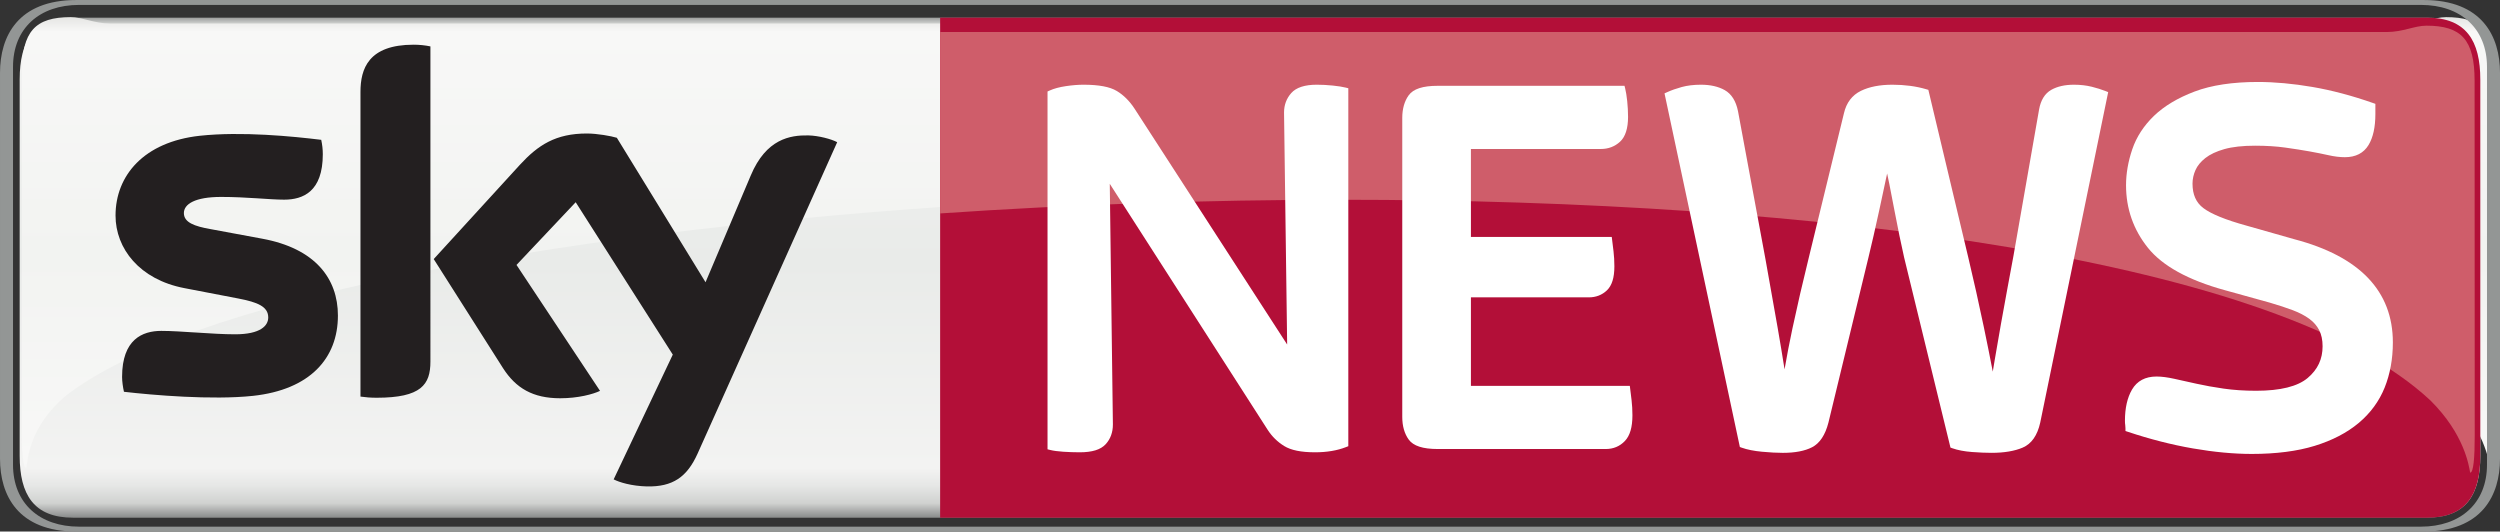 <?xml version="1.0" encoding="UTF-8"?>
<!-- Created with Inkscape (http://www.inkscape.org/) -->
<svg id="svg12036" width="470.34mm" height="100mm" version="1.1" viewBox="0 0 470.34 100" xmlns="http://www.w3.org/2000/svg" xmlns:cc="http://creativecommons.org/ns#" xmlns:dc="http://purl.org/dc/elements/1.1/" xmlns:rdf="http://www.w3.org/1999/02/22-rdf-syntax-ns#" xmlns:xlink="http://www.w3.org/1999/xlink">
 <rect x="0" y="0" width="470.34" height="100" fill="#333333" stroke="none"/>
 <defs id="defs12030">
  <linearGradient id="linearGradient5616-5" x2="1" gradientTransform="matrix(0 361.55 361.55 0 697.78 -612.63)" gradientUnits="userSpaceOnUse">
   <stop id="stop5600-1" stop-color="#a6a4a3" offset="0"/>
   <stop id="stop5602-6" stop-color="#e3e3e1" offset=".02"/>
   <stop id="stop5604-8" stop-color="#f8f8f7" offset=".052"/>
   <stop id="stop5606-8" stop-color="#f2f3f1" offset=".488"/>
   <stop id="stop5608-3" stop-color="#f8f8f7" offset=".895"/>
   <stop id="stop5610-9" stop-color="#f0f0f0" offset=".929"/>
   <stop id="stop5612-2" stop-color="#e3e3e1" offset=".964"/>
   <stop id="stop5614-1" stop-color="#a6a4a3" offset="1"/>
  </linearGradient>
  <linearGradient id="linearGradient4644-2-6" x2="1" gradientTransform="matrix(0 95.661 95.661 0 261.2 11.936)" gradientUnits="userSpaceOnUse">
   <stop id="stop5568" stop-color="#777878" offset="0"/>
   <stop id="stop5570" stop-color="#d0d2d0" offset=".02"/>
   <stop id="stop5572" stop-color="#f3f3f2" offset=".052"/>
   <stop id="stop5574" stop-color="#e9ebe9" offset=".488"/>
   <stop id="stop5576" stop-color="#f3f3f2" offset=".895"/>
   <stop id="stop5578" stop-color="#e6e7e6" offset=".929"/>
   <stop id="stop5580" stop-color="#d0d2d0" offset=".964"/>
   <stop id="stop5582" stop-color="#777878" offset="1"/>
  </linearGradient>
 </defs>
 <g id="layer1" transform="translate(-26.029 -9.437)">
  <path id="path5586-5-8-8" d="m39.785 12.755c-7.416 0-10.054 4.377-10.054 11.661v70.76c0 7.285 2.638 11.662 10.054 11.662h442.83c7.417 0 10.054-4.377 10.054-11.662v-70.76c0-7.285-2.638-11.661-10.054-11.661z" fill="url(#linearGradient4644-2-6)"/>
  <g id="g5598-3" transform="matrix(8.089 0 0 -8.089 -1678 3807.1)">
   <path id="path5618-3" transform="matrix(.033 0 0 -.033 216.92 449.16)" d="m-140-603.82c-24.751 0-34.26 9.885-34.26 39.111l-0.092 252.43c0 15.732 0.875 26.277 3.238 26.277h6e-3c0.859-4.943 1.584-29.213 28.236-51.334 85.425-65.93 336.07-113.52 620.3-132.98 2e-3 -1.3e-4 4e-3 1.3e-4 6e-3 0 92.999-6.365 189.66-9.725 285.25-9.725 340.05 0 667.26 42.417 774.46 142.7 24.106 23.873 27.377 46.393 28.236 51.336 2.366 0 3.24-10.547 3.24-26.279l-0.092-252.43c0-29.226-9.504-39.109-34.258-39.109-8.38 0-16.764 4.496-27.932 4.496h-1618.4c-11.165 0-19.55-4.498-27.93-4.498z" fill="url(#linearGradient5616-5)"/>
  </g>
  <path id="path5588-1" d="m202.9 12.755v94.083h279.71c7.417 0 10.054-4.377 10.054-11.662v-70.76c0-7.285-2.638-11.661-10.054-11.661z" fill="#b30f38"/>
  <path id="path5556" d="m482 109.44c11.012 0 14.369-6.846 14.369-13.689v-72.622c0-6.844-3.357-13.689-14.369-13.689h-441.6c-11.013 0-14.369 6.845-14.369 13.689v72.622c0 6.843 3.357 13.689 14.369 13.689h441.6m-441.09-0.92c-7.417 0-12.432-4.377-12.432-11.661v-74.838c0-7.285 5.016-11.661 12.432-11.661h440.58c7.417 0 12.432 4.377 12.432 11.661v74.838c0 7.285-5.016 11.661-12.432 11.661h-440.58" fill="#939695"/>
  <path id="path5620" d="m490.75 98.358c-0.227-1.308-1.093-7.266-7.471-13.582-28.364-26.534-114.94-37.757-204.91-37.757-25.293 0-50.868 0.889-75.474 2.573v-34.134h272.24c2.955 0 5.173-1.19 7.39-1.19 6.549 0 9.064 2.615 9.064 10.348l0.024 66.79c0 4.162-0.231 6.953-0.857 6.953" fill="#cf5d6a"/>
  <path id="path5622" d="m276.76 25.532c-1.018-0.105-2.029-0.158-3.007-0.158-2.258 0-3.869 0.529-4.791 1.572-0.9 1.018-1.358 2.246-1.358 3.659l0.586 43.648-28.691-44.342c-0.946-1.457-2.077-2.586-3.362-3.358-1.323-0.793-3.373-1.179-6.27-1.179-0.983 0-2.09 0.089-3.291 0.265-1.228 0.181-2.259 0.459-3.066 0.827l-0.403 0.184v67.317l0.523 0.131c0.595 0.147 1.391 0.255 2.436 0.328 1.025 0.065 2.062 0.104 3.086 0.104 2.351 0 3.949-0.494 4.885-1.51 0.908-0.987 1.368-2.236 1.368-3.721l-0.587-45.282 29.705 46.282c0.806 1.249 1.849 2.274 3.1 3.046 1.291 0.796 3.195 1.184 5.822 1.184 2.205 0 4.16-0.328 5.813-0.975l0.438-0.171v-67.344l-0.523-0.13c-0.582-0.145-1.395-0.272-2.413-0.378" fill="#fff"/>
  <path id="path5624" d="m332.73 82.632-0.073-0.605h-29.895v-16.646h22.177c1.347 0 2.494-0.445 3.413-1.324 0.942-0.9 1.399-2.377 1.399-4.516 0-0.981-0.057-1.927-0.16-2.811l-0.332-2.72h-26.497v-16.543h24.444c1.407 0 2.622-0.459 3.608-1.366 1.002-0.922 1.511-2.497 1.511-4.68 0-0.975-0.057-1.969-0.158-2.957-0.108-1.001-0.232-1.773-0.379-2.36l-0.13-0.523h-35.148c-2.8 0-4.584 0.582-5.451 1.779-0.805 1.113-1.213 2.548-1.213 4.267v56.24c0 1.72 0.408 3.156 1.213 4.268 0.865 1.196 2.649 1.778 5.451 1.778h31.623c1.426 0 2.633-0.504 3.587-1.499 0.961-1.001 1.429-2.589 1.429-4.856 0-0.986-0.057-1.932-0.159-2.812-0.103-0.859-0.19-1.563-0.258-2.114" fill="#fff"/>
  <path id="path5626" d="m419.56 25.756c-1.015-0.253-2.145-0.381-3.359-0.381-1.692 0-3.123 0.324-4.255 0.965-1.215 0.689-1.987 1.943-2.297 3.726l-4.813 27.496-1.128 6.076c-0.409 2.201-0.82 4.451-1.229 6.752-0.411 2.304-0.805 4.572-1.179 6.804-0.124 0.731-0.243 1.451-0.358 2.157-0.509-2.648-1.071-5.447-1.679-8.364-0.929-4.437-1.916-8.861-2.939-13.152l-7.504-31.496-0.383-0.112c-1.91-0.565-4.056-0.853-6.377-0.853-2.361 0-4.352 0.387-5.918 1.151-1.665 0.813-2.742 2.234-3.2 4.217l-6.596 27.087c-1.164 4.716-2.206 9.229-3.098 13.412-0.557 2.612-1.052 5.182-1.479 7.683-0.396-2.515-0.832-5.128-1.298-7.813-0.761-4.361-1.521-8.637-2.279-12.831l-5.181-27.924c-0.385-1.915-1.226-3.249-2.502-3.967-1.199-0.673-2.698-1.015-4.458-1.015-1.358 0-2.58 0.146-3.634 0.436-1.026 0.284-1.943 0.608-2.729 0.965l-0.504 0.229 14.176 66.532 0.362 0.13c1.005 0.36 2.287 0.615 3.813 0.759 1.49 0.138 2.806 0.209 3.913 0.209 2.289 0 4.14-0.355 5.498-1.055 1.442-0.743 2.476-2.296 3.075-4.623l7.539-31.107c0.616-2.522 1.294-5.491 2.018-8.823 0.504-2.325 1.001-4.641 1.488-6.948 0.142 0.64 0.278 1.288 0.408 1.94 0.342 1.715 0.668 3.394 0.975 5.039 0.31 1.653 0.618 3.221 0.928 4.7 0.31 1.481 0.603 2.839 0.881 4.091l8.725 35.796 0.35 0.125c1.022 0.362 2.267 0.599 3.701 0.707 1.394 0.104 2.629 0.156 3.673 0.156 2.361 0 4.333-0.33 5.861-0.982 1.661-0.708 2.772-2.292 3.305-4.719l12.782-62.163-0.537-0.214c-0.715-0.284-1.577-0.553-2.561-0.801" fill="#fff"/>
  <path id="path5628" d="m457.69 54.448-9.069-2.577c-3.881-1.069-6.591-2.173-8.059-3.284-1.375-1.039-2.043-2.543-2.043-4.6 0-0.862 0.188-1.72 0.559-2.553 0.362-0.818 0.987-1.578 1.854-2.261 0.885-0.695 2.088-1.26 3.573-1.681 1.513-0.427 3.459-0.644 5.787-0.644 2.086 0 3.994 0.119 5.673 0.354 1.715 0.241 3.248 0.482 4.556 0.717 1.328 0.239 2.531 0.48 3.575 0.715 1.107 0.25 2.145 0.378 3.089 0.378 2.034 0 3.532-0.771 4.452-2.291 0.853-1.408 1.285-3.365 1.285-5.816v-1.932l-0.462-0.162c-3.934-1.38-7.767-2.394-11.391-3.016-3.627-0.621-7.079-0.937-10.262-0.937-4.729 0-8.729 0.604-11.884 1.796-3.164 1.196-5.738 2.737-7.652 4.578-1.924 1.855-3.301 3.976-4.088 6.301-0.777 2.289-1.169 4.564-1.169 6.761 0 4.399 1.384 8.357 4.116 11.763 2.723 3.396 7.575 6.074 14.416 7.958l8.539 2.367c1.608 0.469 3.064 0.949 4.326 1.424 1.207 0.457 2.245 1 3.083 1.611 0.804 0.59 1.429 1.306 1.855 2.13 0.427 0.826 0.644 1.846 0.644 3.031 0 2.418-0.914 4.369-2.795 5.963-1.888 1.6-5.151 2.411-9.699 2.411-2.224 0-4.287-0.136-6.132-0.404-1.864-0.27-3.579-0.579-5.101-0.919l-4.171-0.926c-1.284-0.285-2.408-0.429-3.343-0.429-2.106 0-3.658 0.825-4.613 2.453-0.882 1.508-1.33 3.479-1.33 5.859 0 0.322 0.016 0.596 0.057 0.832 0.024 0.174 0.041 0.379 0.041 0.611v0.497l0.472 0.157c4.136 1.379 8.242 2.428 12.204 3.116 3.975 0.69 7.705 1.04 11.087 1.04 4.576 0 8.561-0.513 11.843-1.525 3.299-1.016 6.083-2.464 8.275-4.301 2.207-1.851 3.849-4.09 4.883-6.658 1.024-2.544 1.544-5.403 1.544-8.498 0-9.647-6.24-16.179-18.528-19.41" fill="#fff"/>
  <path id="path5630" d="m89.603 68.807c0 8.054-5.267 13.939-15.96 15.103-7.75 0.83-18.968-0.15-24.293-0.764-0.198-0.869-0.352-1.95-0.352-2.8 0-7.05 3.811-8.657 7.378-8.657 3.705 0 9.545 0.642 13.89 0.642 4.771 0 6.229-1.623 6.229-3.163 0-2.023-1.928-2.863-5.635-3.573l-10.144-1.951c-8.445-1.618-12.95-7.459-12.95-13.657 0-7.535 5.334-13.842 15.821-15.004 7.93-0.857 17.579 0.111 22.876 0.76 0.196 0.911 0.297 1.77 0.297 2.716 0 7.025-3.705 8.541-7.276 8.541-2.745 0-7.001-0.514-11.859-0.514-4.949 0-7.001 1.369-7.001 3.037 0 1.755 1.956 2.484 5.053 3.025l9.697 1.798c9.96 1.838 14.229 7.496 14.229 14.458zm17.404 8.648c0 4.321-1.697 6.812-10.128 6.812-1.117 0-2.095-0.083-3.032-0.217v-57.311c0-4.353 1.48-8.893 9.999-8.893 1.072 0 2.154 0.11 3.16 0.321zm34.473 22.171c1.104 0.565 3.377 1.25 6.236 1.327 4.891 0.107 7.565-1.771 9.545-6.155l26.275-58.61c-1.084-0.584-3.481-1.231-5.452-1.277-3.374-0.057-7.908 0.631-10.81 7.544l-8.507 20.083-16.687-27.18c-1.077-0.331-3.704-0.804-5.635-0.804-5.88 0-9.179 2.173-12.594 5.878l-16.223 17.744 13.049 20.54c2.411 3.742 5.592 5.649 10.751 5.649 3.375 0 6.186-0.768 7.488-1.391l-15.712-23.692 11.135-11.798 18.267 28.668" fill="#231f20"/>
 </g>
</svg>

